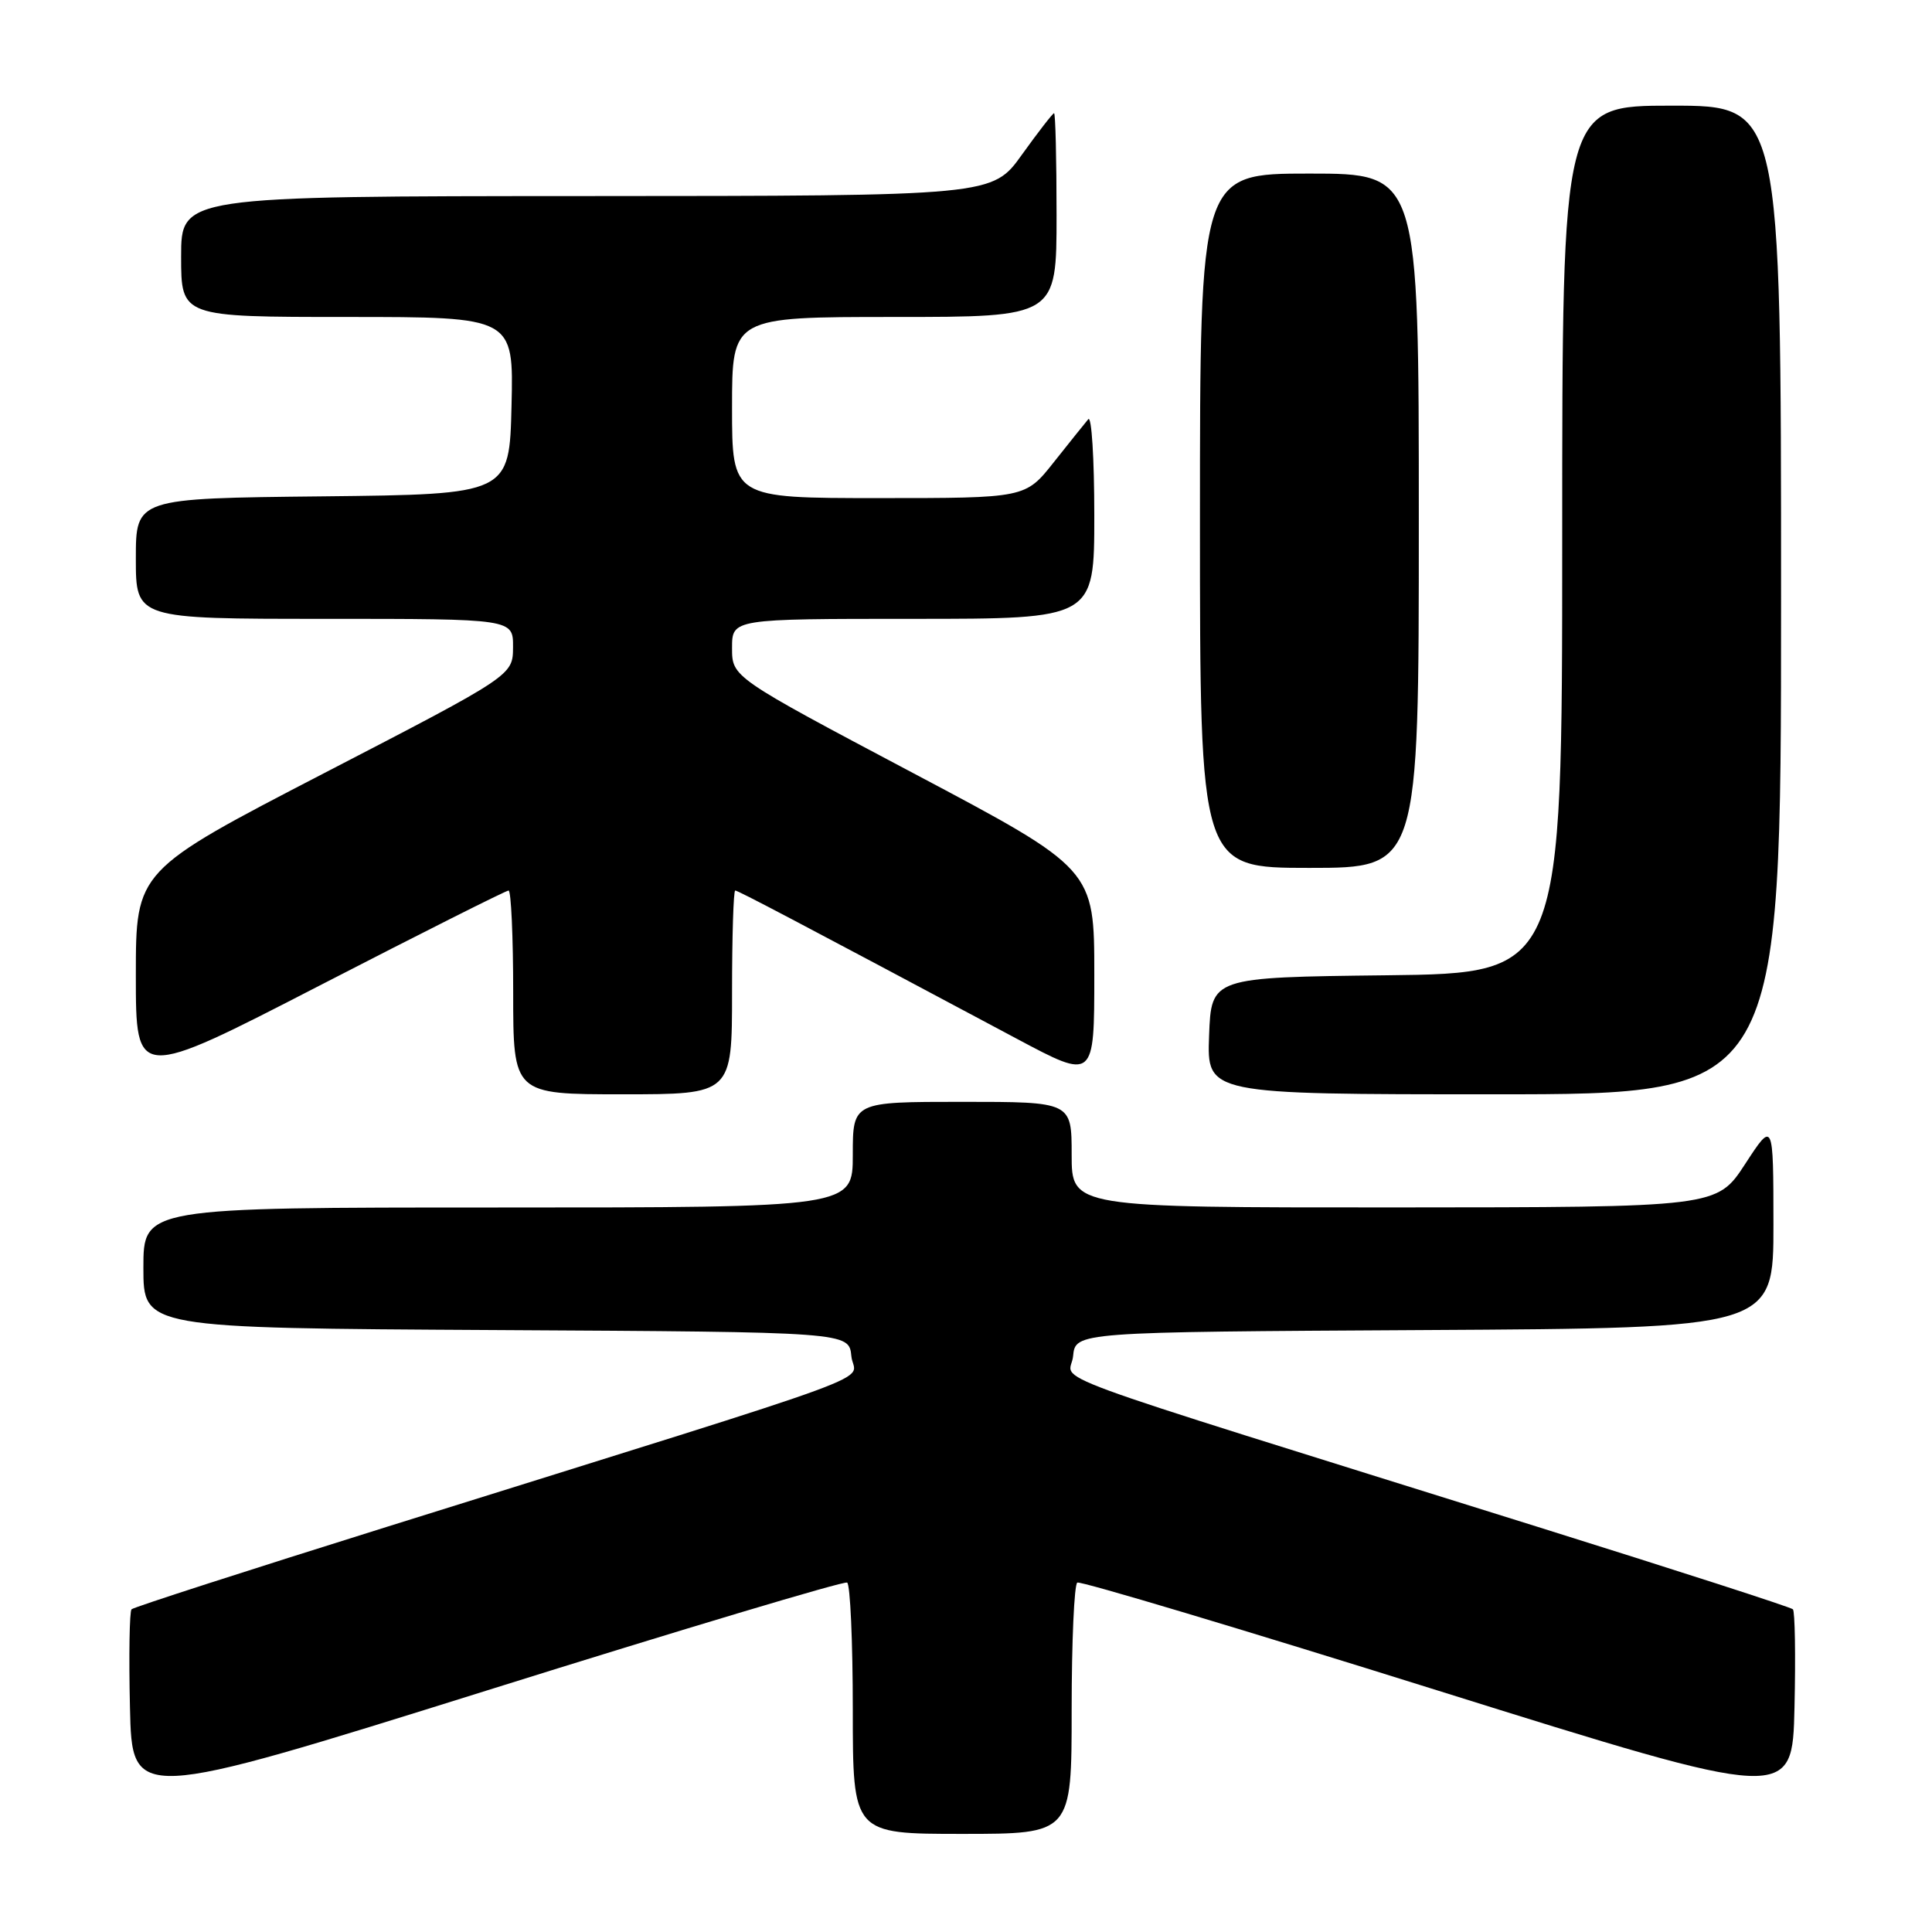<?xml version="1.0" encoding="UTF-8" standalone="no"?>
<!DOCTYPE svg PUBLIC "-//W3C//DTD SVG 1.1//EN" "http://www.w3.org/Graphics/SVG/1.1/DTD/svg11.dtd" >
<svg xmlns="http://www.w3.org/2000/svg" xmlns:xlink="http://www.w3.org/1999/xlink" version="1.1" viewBox="0 0 256 256">
 <g >
 <path fill="currentColor"
d=" M 142.00 226.56 C 142.00 217.52 142.34 209.93 142.75 209.70 C 143.16 209.47 164.65 215.90 190.50 224.00 C 237.50 238.71 237.50 238.71 237.78 226.22 C 237.94 219.35 237.84 213.51 237.57 213.24 C 237.30 212.96 222.10 208.06 203.79 202.33 C 134.78 180.74 141.84 183.34 142.19 179.70 C 142.50 176.50 142.50 176.50 188.75 176.24 C 235.00 175.98 235.00 175.98 234.99 162.24 C 234.98 148.50 234.98 148.50 231.24 154.24 C 227.50 159.97 227.50 159.97 184.75 159.99 C 142.00 160.00 142.00 160.00 142.00 153.00 C 142.00 146.00 142.00 146.00 127.50 146.00 C 113.00 146.00 113.00 146.00 113.00 153.00 C 113.00 160.00 113.00 160.00 66.00 160.00 C 19.00 160.00 19.00 160.00 19.00 167.99 C 19.00 175.98 19.00 175.98 65.75 176.24 C 112.50 176.50 112.50 176.50 112.81 179.70 C 113.16 183.34 120.22 180.74 51.21 202.33 C 32.90 208.06 17.70 212.96 17.43 213.24 C 17.16 213.51 17.06 219.35 17.22 226.22 C 17.50 238.71 17.50 238.71 64.50 224.00 C 90.35 215.90 111.84 209.47 112.25 209.70 C 112.66 209.93 113.00 217.52 113.00 226.56 C 113.00 243.00 113.00 243.00 127.50 243.00 C 142.00 243.00 142.00 243.00 142.00 226.56 Z  M 97.00 131.50 C 97.00 124.08 97.19 118.00 97.42 118.00 C 97.79 118.00 105.44 122.02 134.75 137.65 C 145.00 143.11 145.00 143.11 145.00 129.13 C 145.00 115.15 145.00 115.15 121.00 102.44 C 97.00 89.73 97.00 89.73 97.00 85.86 C 97.00 82.00 97.00 82.00 121.00 82.00 C 145.00 82.00 145.00 82.00 145.00 68.30 C 145.00 60.76 144.64 55.03 144.20 55.55 C 143.76 56.07 141.70 58.64 139.63 61.25 C 135.87 66.00 135.87 66.00 116.43 66.00 C 97.00 66.00 97.00 66.00 97.00 54.00 C 97.00 42.00 97.00 42.00 118.50 42.00 C 140.00 42.00 140.00 42.00 140.00 28.50 C 140.00 21.07 139.85 15.00 139.67 15.00 C 139.50 15.00 137.58 17.47 135.42 20.48 C 131.50 25.96 131.50 25.96 77.75 25.98 C 24.00 26.00 24.00 26.00 24.00 34.00 C 24.00 42.00 24.00 42.00 46.03 42.00 C 68.06 42.00 68.06 42.00 67.78 53.75 C 67.50 65.50 67.50 65.50 42.75 65.77 C 18.00 66.03 18.00 66.03 18.00 74.02 C 18.00 82.00 18.00 82.00 43.00 82.00 C 68.00 82.00 68.00 82.00 67.98 85.75 C 67.96 89.50 67.96 89.50 42.98 102.43 C 18.00 115.37 18.00 115.37 18.00 129.25 C 18.00 143.14 18.00 143.14 42.39 130.57 C 55.80 123.66 67.05 118.00 67.39 118.00 C 67.72 118.00 68.00 124.08 68.00 131.50 C 68.00 145.00 68.00 145.00 82.50 145.00 C 97.00 145.00 97.00 145.00 97.00 131.50 Z  M 236.00 79.50 C 236.00 14.00 236.00 14.00 221.50 14.00 C 207.00 14.00 207.00 14.00 207.00 71.48 C 207.00 128.96 207.00 128.96 183.75 129.23 C 160.50 129.50 160.50 129.50 160.21 137.25 C 159.92 145.00 159.92 145.00 197.96 145.00 C 236.00 145.00 236.00 145.00 236.00 79.50 Z  M 188.00 69.00 C 188.00 23.00 188.00 23.00 173.50 23.00 C 159.00 23.00 159.00 23.00 159.00 69.00 C 159.00 115.00 159.00 115.00 173.50 115.00 C 188.00 115.00 188.00 115.00 188.00 69.00 Z "/>
</g>
</svg>